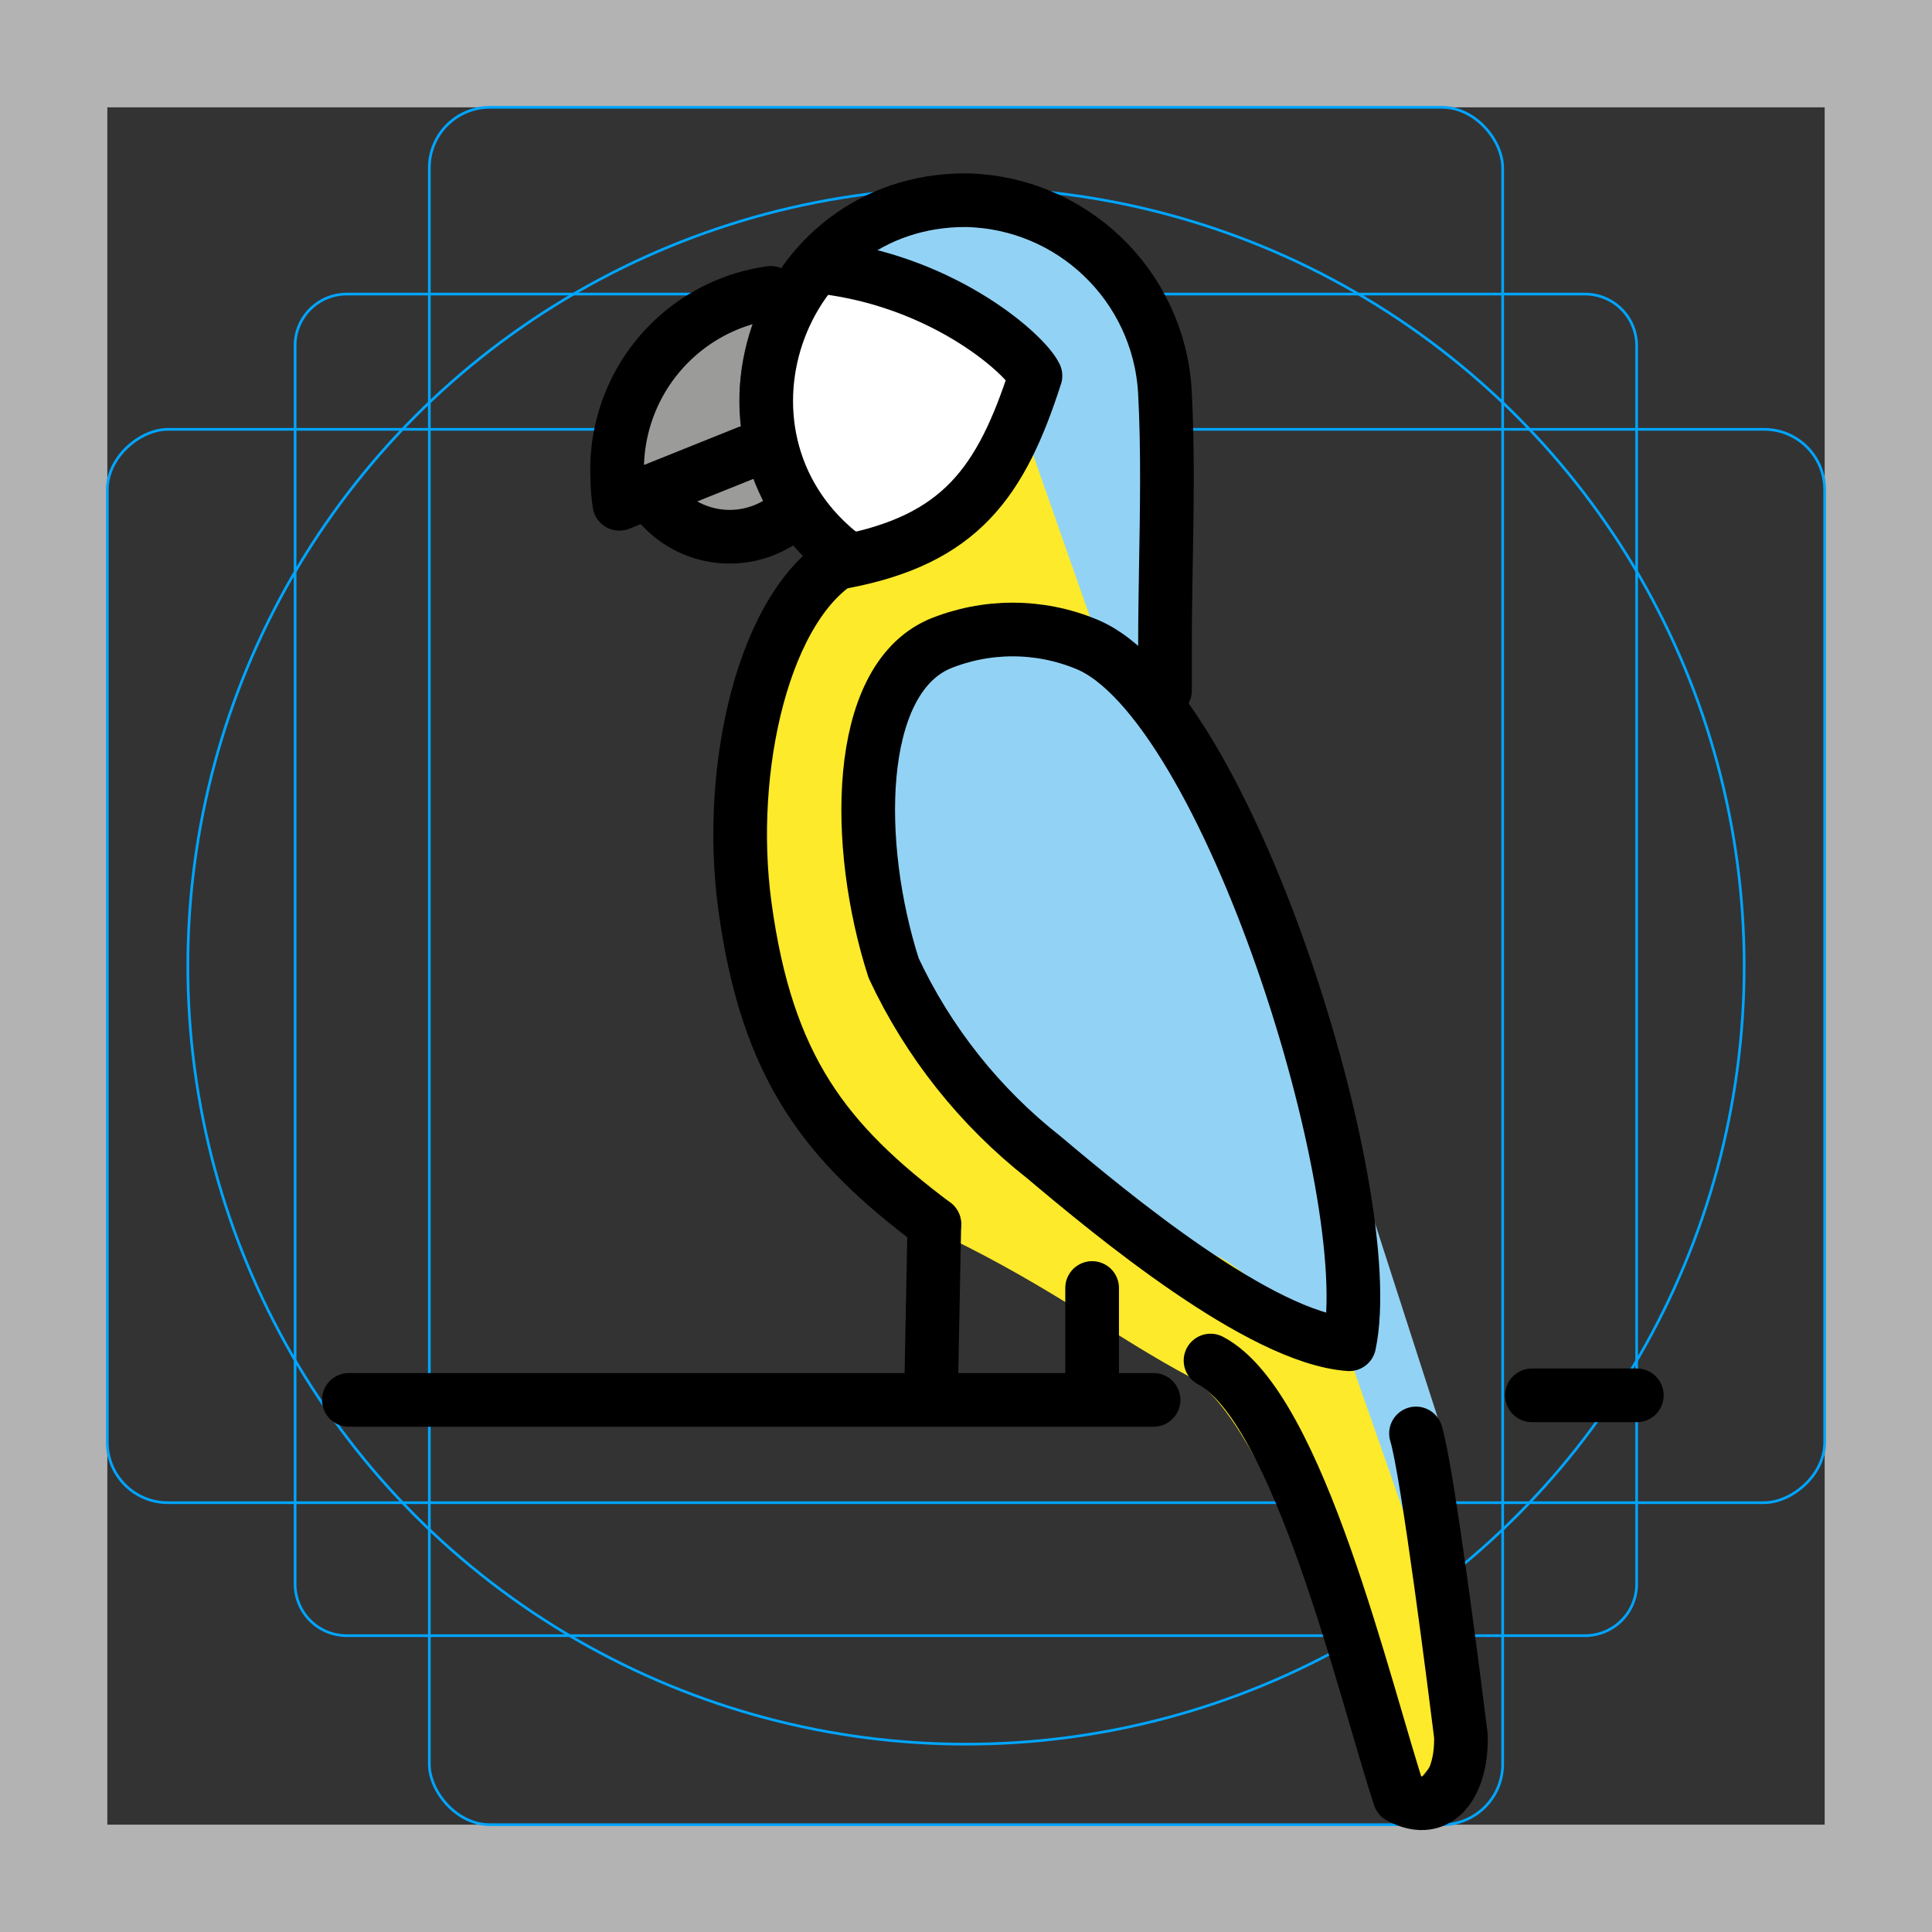 <svg id="emoji" viewBox="0 0 72 72" version="1.1" xmlns="http://www.w3.org/2000/svg">
  <rect x="0" y="0" width="72" height="72" fill="#333333" stroke="none"/>
  <g id="grid">
    <path fill="#b3b3b3" d="M68,4V68H4V4H68m4-4H0V72H72V0Z"/>
    <path fill="none" stroke="#00a5ff" stroke-miterlimit="10" stroke-width="0.1" d="m12.92 10.96h46.15a1.923 1.923 0 0 1 1.923 1.923v46.15a1.923 1.923 0 0 1-1.923 1.923h-46.15a1.923 1.923 0 0 1-1.923-1.923v-46.15a1.923 1.923 0 0 1 1.923-1.923z"/>
    <rect x="16" y="4" rx="2.254" width="40" height="64" fill="none" stroke="#00a5ff" stroke-miterlimit="10" stroke-width="0.1"/>
    <rect x="16" y="4" rx="2.254" width="40" height="64" transform="rotate(90 36 36)" fill="none" stroke="#00a5ff" stroke-miterlimit="10" stroke-width="0.1"/>
    <circle cx="36" cy="36" r="29" fill="none" stroke="#00a5ff" stroke-miterlimit="10" stroke-width="0.1"/>
  </g>
  <g id="color">
    <path fill="#fcea2b" d="m31.7 20.78c-1.9-1.365-3.032-3.556-3.046-5.896 0.076-4.174 3.52-7.497 7.695-7.424 4.023 0.01 7.367 3.104 7.689 7.114 0.176 3.132-0.759 6.319-0.669 9.455l0.049 1.705c1.5 1.79 4.644 5.406 6.544 15.99 0.4 2.226 4.176 19.17 4.482 22.96-0.789 0.381-1.495 1.904-2.284 2.284-1.615-3.704-5-14.09-7.808-15.65-2.744-1.455-5.133-3.324-8.991-5.195-4.576 0-7.83-8.397-7.83-15.02 0-5.159 1.011-8.631 4.169-10.32z"/>
    <path fill="#9b9b9a" d="m27.82 16.86-3e-3 -0.015 1.737 2.219a3.469 3.469 0 0 1-5.339-0.749z"/>
    <path fill="#92d3f5" d="m31.91 31c-0.011-3.585-0.492-5.533 3.071-6.999 1.763-0.732 3.744-0.733 5.507-0.004 2.973 1.276 4.603 4.463 5.713 7.502 1.097 3.059 1.97 6.194 2.61 9.38 0.264 1.276 0.436 2.577 0.645 3.863 0.16 0.982 1.122 3.675 0.745 4.594-0.55 1.342-3.679-2.059-4.855-2.525-2.511-1.024-4.842-2.441-6.906-4.2-2.392-1.88-4.31-4.295-5.599-7.051-0.611-1.443-0.927-2.994-0.931-4.561z"/>
    <path fill="#9b9b9a" d="m28.72 10.92c-1.132 1.764-1.451 3.93-0.876 5.945l-4.768 1.915c-0.051-0.344 0.088-1.022 0.086-1.37-0.123-3.405 2.184-6.02 5.559-6.49z"/>
    <path fill="#fff" d="m31 10c-0.125-0.018-0.273-0.02-0.408-0.031-2.981 3.195-2.461 8.286 1.105 10.81-0.087 0.047-0.171 0.103-0.258 0.154 2.172-0.193 4.176-1.251 5.56-2.935 0.445-0.605 1.369-3.276 1.587-3.994-0.376-0.783-3.251-3.376-7.587-4.006z"/>
    <path fill="#92d3f5" d="m31 10c2.574 1.207 5.972 2.061 6.516 4.138l15.57 44.42 0.64-5.275-5.674-17.59c-4.849-7.338-4.754-14.03-4.995-22.48-2.645-5.391-6.649-8.372-12.06-3.217z"/>
  </g>
  <g id="line">
    <path fill="none" stroke="#000" stroke-linecap="round" stroke-linejoin="round" stroke-miterlimit="10" stroke-width="2" d="m34.98 24.01c1.763-0.732 3.744-0.733 5.507-0.004 5.245 2.136 10.97 20.55 9.796 26.09-3.318-0.234-8.878-4.857-11.38-6.965-2.392-1.88-4.31-4.295-5.599-7.051-1.473-4.584-1.456-10.68 1.68-12.07z"/>
    <path fill="none" stroke="#000" stroke-linecap="round" stroke-linejoin="round" stroke-width="2" d="m27.85 16.86-4.768 1.915a7.48 7.48 0 0 1-0.08-1.038 6.646 6.646 0 0 1 5.725-6.822"/>
    <path fill="none" stroke="#000" stroke-linecap="round" stroke-linejoin="round" stroke-width="2" d="m52.77 53.42c0.435 1.401 1.492 9.806 1.673 11.26 0.053 1.684-0.774 3.102-2.284 2.284-1.291-3.902-3.765-14.54-7.046-16.26"/>
    <path fill="none" stroke="#000" stroke-linecap="round" stroke-linejoin="round" stroke-width="2" d="m29.56 19.07a3.469 3.469 0 0 1-5.339-0.749"/>
    <path fill="none" stroke="#000" stroke-linecap="round" stroke-linejoin="round" stroke-width="2" d="m34.82 45.62-0.124 6.378"/>
    <line x1="57.09" x2="61" y1="52" y2="52" fill="none" stroke="#000" stroke-linecap="round" stroke-linejoin="round" stroke-width="2"/>
    <line x1="13" x2="42.99" y1="52.17" y2="52.17" fill="none" stroke="#000" stroke-linecap="round" stroke-linejoin="round" stroke-width="2"/>
    <path fill="none" stroke="#000" stroke-linecap="round" stroke-linejoin="round" stroke-width="2" d="m34.82 45.62c-4.047-3.036-6.24-5.806-7.062-11.87-0.694-5.112 0.702-11.28 3.749-12.97-5.671-4.292-2.626-13.33 4.486-13.32 3.949 0.075 7.178 3.171 7.418 7.114 0.12 2.217 0.073 4.46 0.035 6.694-0.016 0.923-0.03 1.844-0.03 2.761v1.705"/>
    <path fill="none" stroke="#000" stroke-linecap="round" stroke-linejoin="round" stroke-width="2" d="m31.7 20.78c-0.087 0.047-0.171 0.103-0.258 0.154 4.347-0.828 5.867-2.954 7.147-6.93-0.376-0.783-3.251-3.376-7.587-4.006-0.125-0.018-0.273-0.02-0.408-0.031"/>
    <line x1="40.7" x2="40.7" y1="48" y2="52" fill="none" stroke="#000" stroke-linecap="round" stroke-linejoin="round" stroke-width="2"/>
  </g>
</svg>
